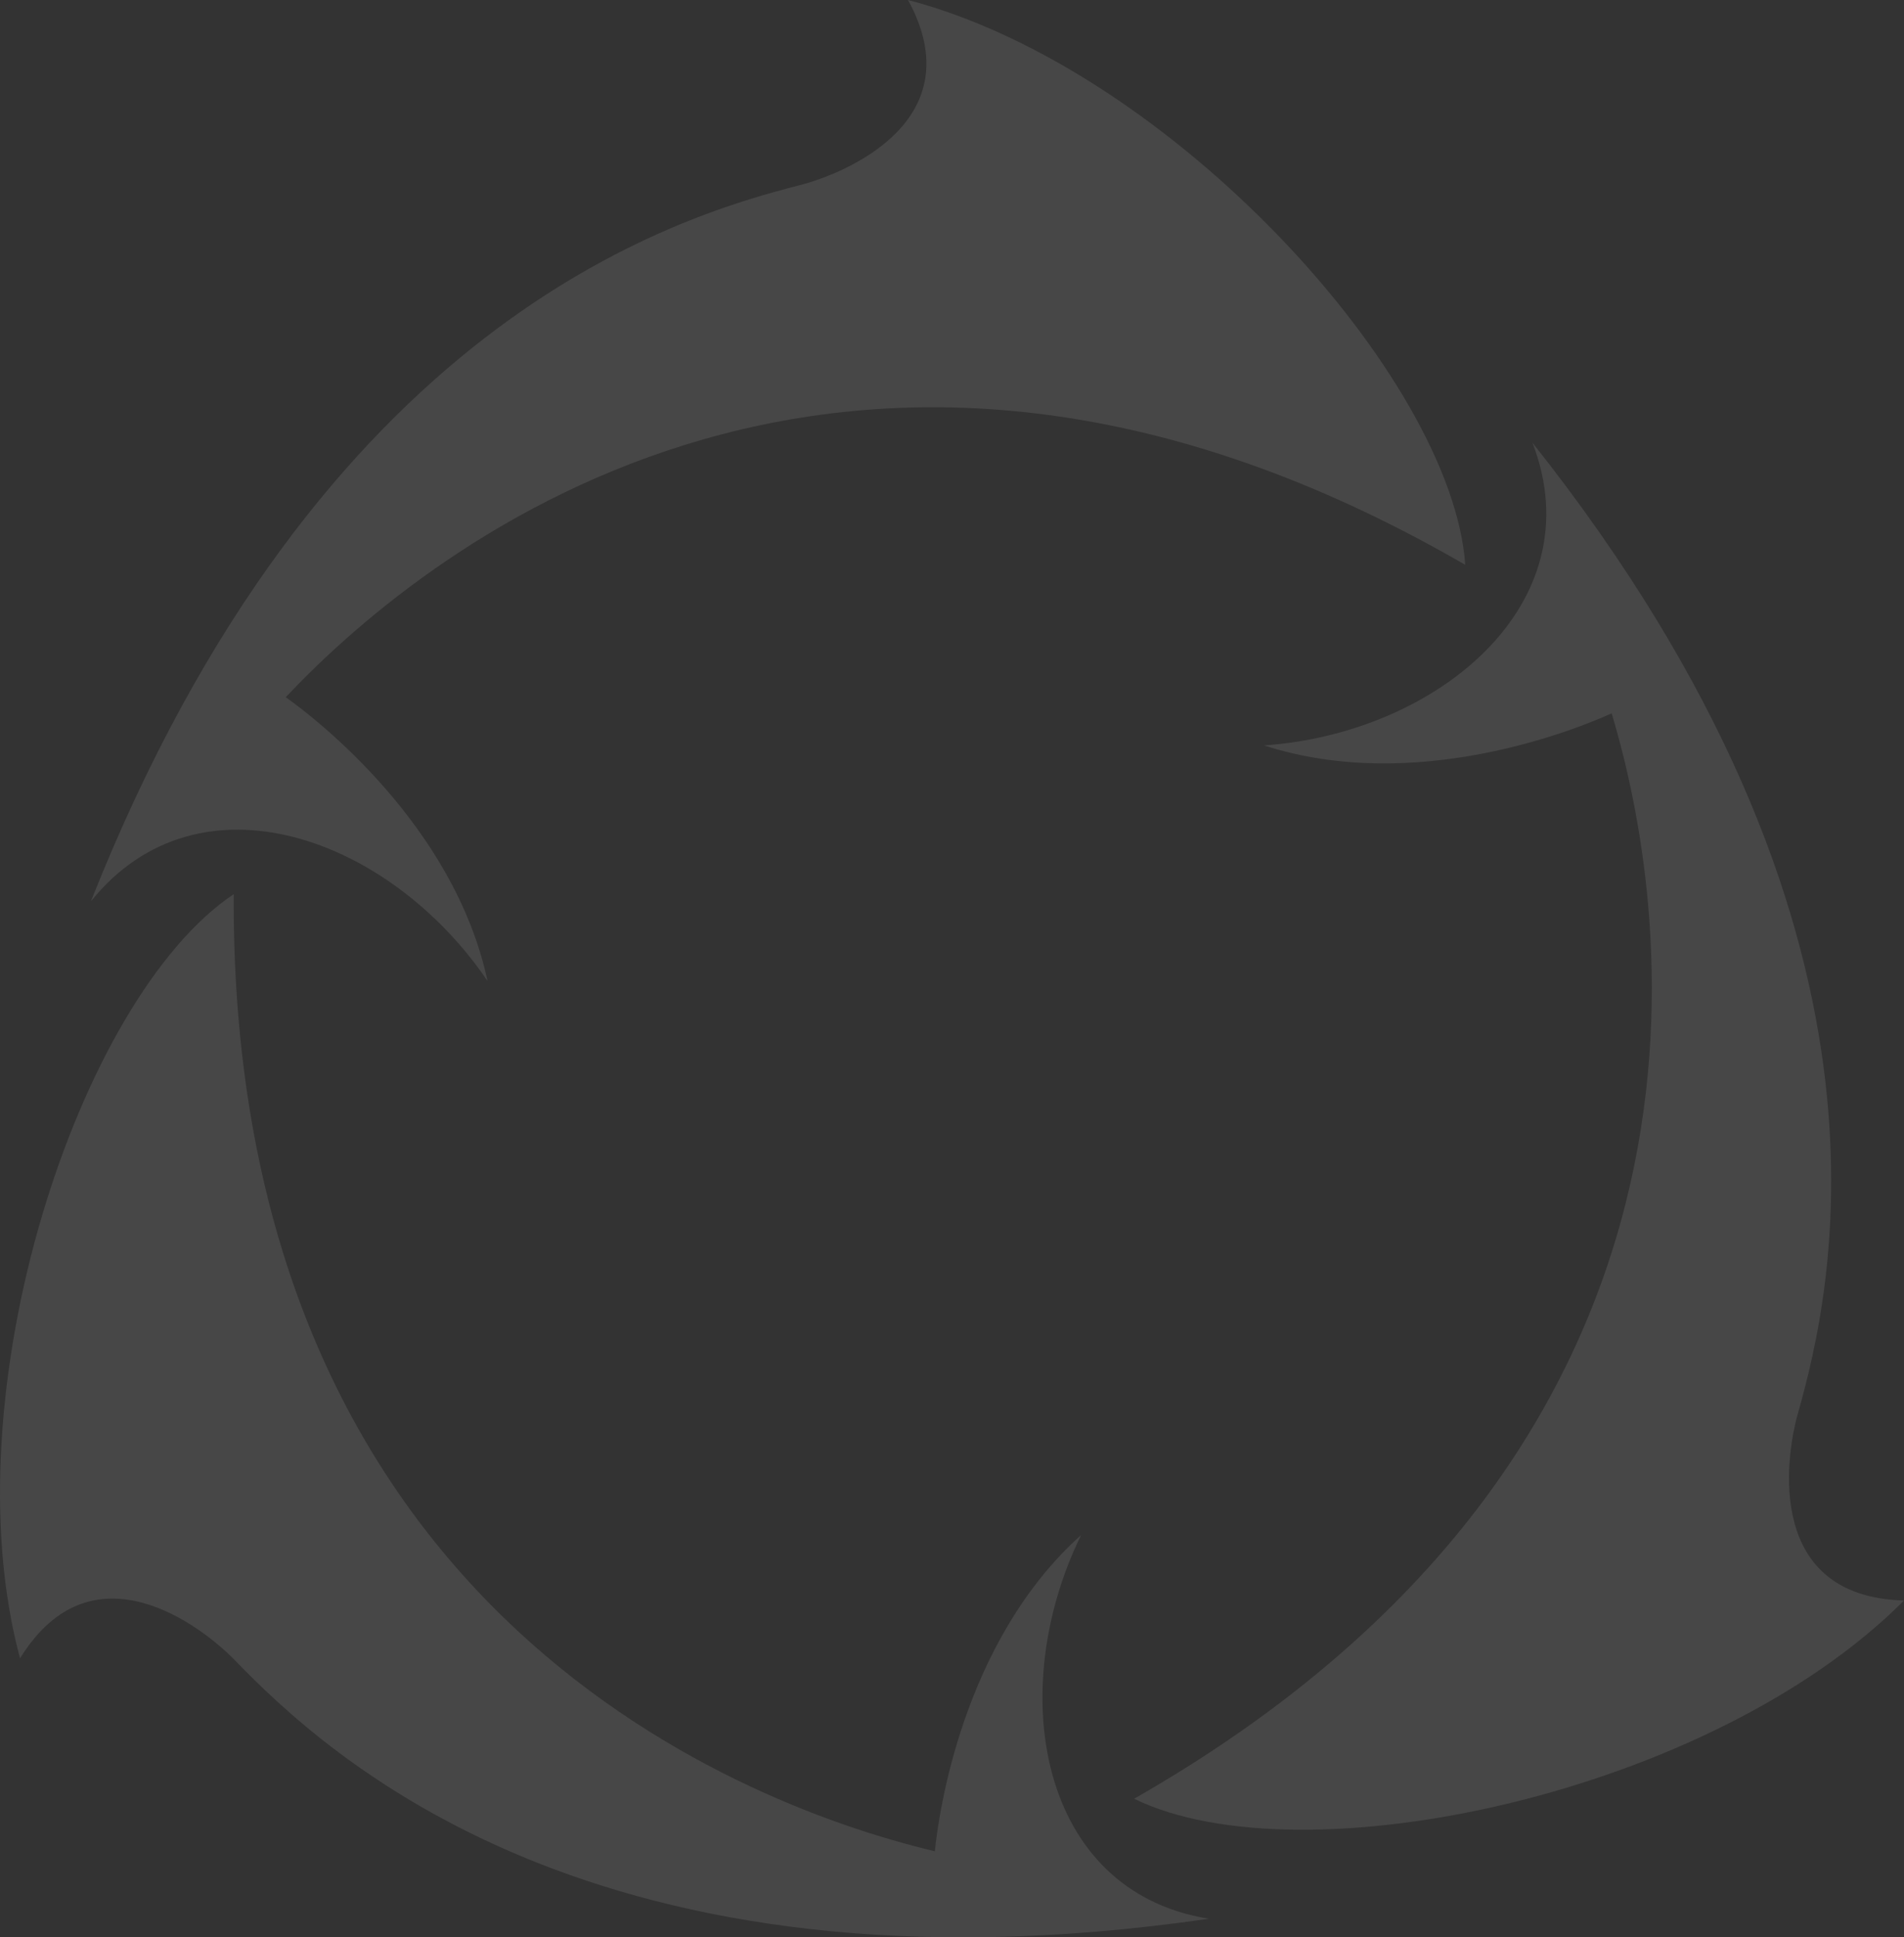 <?xml version="1.0" encoding="UTF-8"?>
<svg width="460px" height="468px" viewBox="0 0 460 468" version="1.1" xmlns="http://www.w3.org/2000/svg" xmlns:xlink="http://www.w3.org/1999/xlink">
    <rect x="0" y="0" width="460" height="468" fill="#333333" stroke="none"/>
    <title>Group 31</title>
    <g id="Symbols" stroke="none" stroke-width="1" fill="none" fill-rule="evenodd" opacity="0.1">
        <g id="footer-+-newsletter" transform="translate(123, -14)" fill="#FFFFFF">
            <g id="Group-30">
                <g id="Group-14">
                    <g id="Group-12">
                        <g id="Group-5">
                            <g id="Group-31" transform="translate(-123, 14)">
                                <path d="M354,136.444 C350.857,91.398 283.346,16.779 219.39,0 L219.386,0.008 C235.282,29.187 204.131,41.944 193.241,44.725 C162.687,52.536 77.223,78.247 22,217.637 C21.996,217.653 22.017,217.665 22.029,217.649 C48.17,185.315 94.316,202.324 117.795,237 C109.715,199.399 76.532,173.737 69.04,168.425 C105.087,130.08 206.978,51.352 354,136.444" id="Fill-1"></path>
                                <path d="M274,434.514 C314.659,454.374 413.304,433.466 460,386.632 L459.996,386.624 C426.688,385.737 431.275,352.449 434.32,341.622 C442.874,311.321 463.527,224.606 370.288,107.008 C370.276,106.991 370.255,107.004 370.264,107.02 C385.185,145.824 347.258,177.169 305.383,180.068 C342.062,191.943 381.002,176.133 389.367,172.318 C404.535,222.696 421.682,350.17 274,434.514" id="Fill-3"></path>
                                <path d="M56.461,216 C18.9,241.136 -12.344,336.799 4.841,400.588 L4.849,400.588 C22.318,372.312 48.864,392.938 56.7,401.016 C78.664,423.632 143.466,484.983 292,463.514 L292,463.49 C250.922,456.879 242.749,408.383 261.201,370.807 C232.561,396.481 226.77,438.062 225.857,447.205 C174.636,435.016 55.622,385.821 56.461,216" id="Fill-4"></path>
                            </g>
                        </g>
                    </g>
                </g>
            </g>
        </g>
    </g>
</svg>